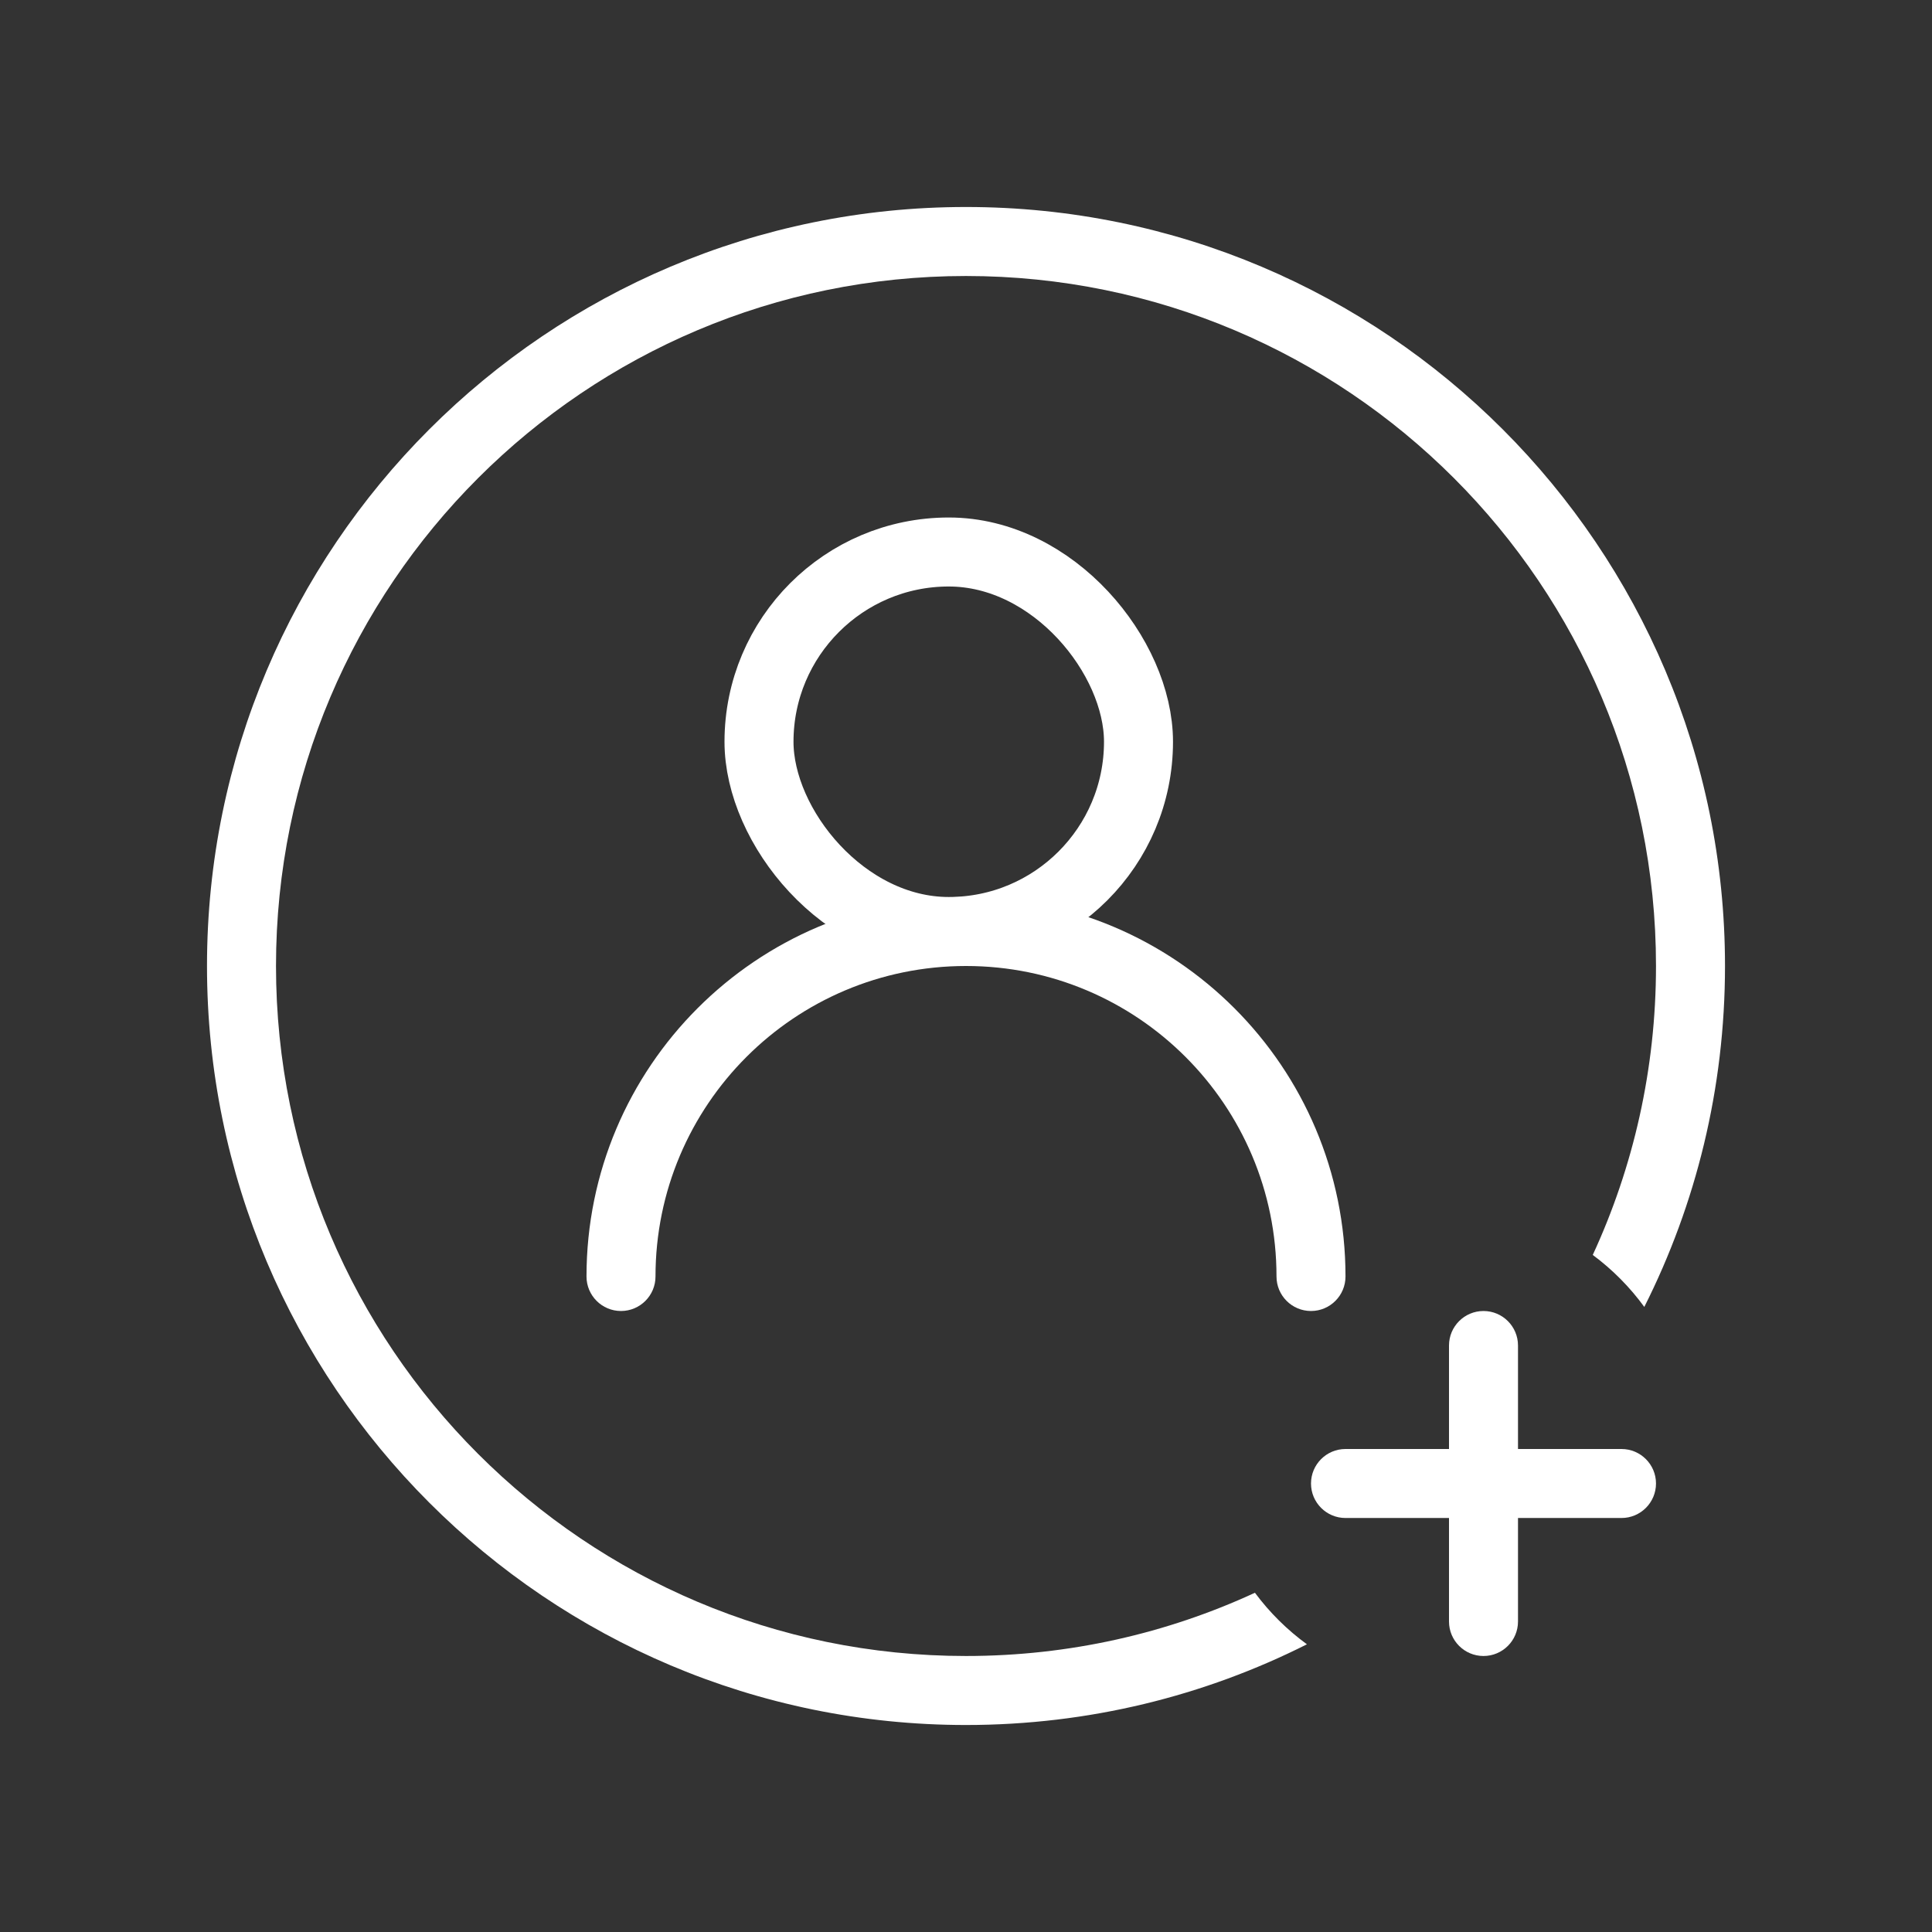 <?xml version="1.0" encoding="UTF-8"?>
<svg width="56px" height="56px" viewBox="0 0 56 56" version="1.1" xmlns="http://www.w3.org/2000/svg" xmlns:xlink="http://www.w3.org/1999/xlink">
    <rect x="0" y="0" width="56" height="56" fill="#333333" stroke="none"/>
    <!-- Generator: Sketch 52.4 (67378) - http://www.bohemiancoding.com/sketch -->
    <title>个人开户</title>
    <desc>Created with Sketch.</desc>
    <g id="个人开户" stroke="none" stroke-width="1" fill="none" fill-rule="evenodd">
        <g id="分组">
            <rect id="矩形" x="0" y="0" width="56" height="56"></rect>
            <path d="M36.375,46.167 C36.799,46.738 37.307,47.242 37.882,47.661 C34.911,49.157 31.554,50 28,50 C15.85,50 6,40.15 6,28 C6,15.85 15.85,6 28,6 C40.15,6 50,15.85 50,28 C50,31.554 49.157,34.911 47.661,37.882 C47.242,37.307 46.738,36.799 46.167,36.375 C47.344,33.827 48,30.99 48,28 C48,16.954 39.046,8 28,8 C16.954,8 8,16.954 8,28 C8,39.046 16.954,48 28,48 C30.99,48 33.827,47.344 36.375,46.167 Z" id="合并形状" fill="#FFFFFF" fill-rule="nonzero"></path>
            <g id="分组-15" transform="translate(17, 15)">
                <rect id="矩形" stroke="#FFFFFF" stroke-width="2" x="5" y="1" width="11" height="11" rx="5.5"></rect>
                <path d="M22,22 C22,22.552 21.552,23 21,23 C20.448,23 20,22.552 20,22 C20,17.029 15.971,13 11,13 C6.029,13 2,17.029 2,22 C2,22.552 1.552,23 1,23 C0.448,23 6.76353751e-17,22.552 0,22 C0,15.925 4.925,11 11,11 C17.075,11 22,15.925 22,22 Z" id="合并形状" fill="#FFFFFF" fill-rule="nonzero"></path>
            </g>
            <path d="M42,42 L42,39 C42,38.448 42.448,38 43,38 C43.552,38 44,38.448 44,39 L44,42 L47,42 C47.552,42 48,42.448 48,43 C48,43.552 47.552,44 47,44 L44,44 L44,47 C44,47.552 43.552,48 43,48 C42.448,48 42,47.552 42,47 L42,44 L39,44 C38.448,44 38,43.552 38,43 C38,42.448 38.448,42 39,42 L42,42 Z" id="合并形状" fill="#FFFFFF"></path>
        </g>
    </g>
</svg>